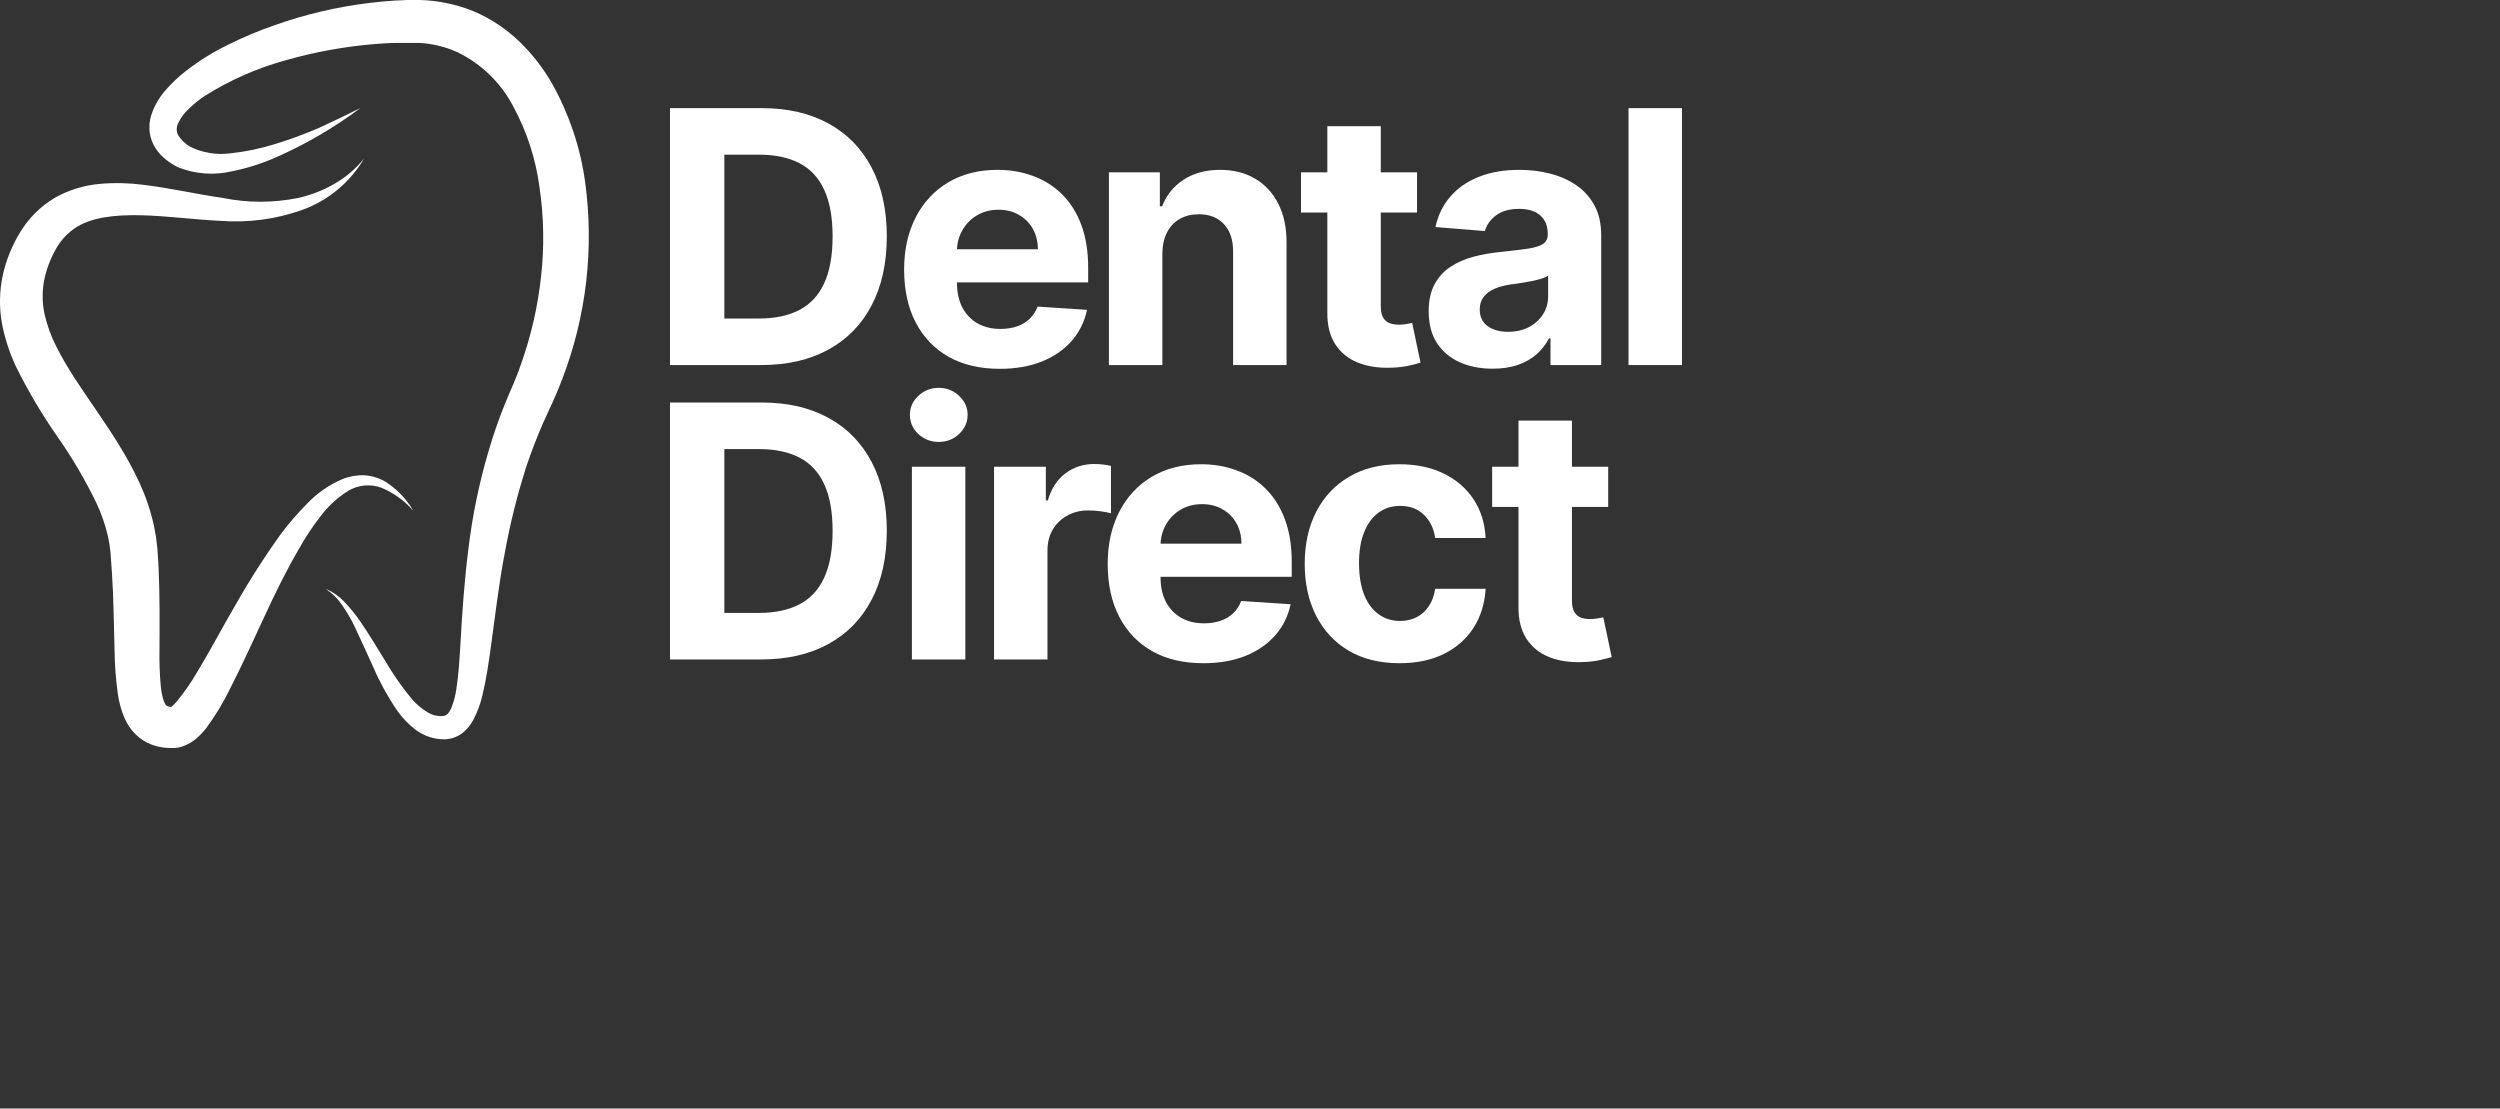 <svg width="327" height="145" viewBox="0 0 327 145" fill="none" xmlns="http://www.w3.org/2000/svg">
<rect x="0" y="0" width="327" height="145" fill="#333333" stroke="none"/>
<path d="M99.551 47.749H87.638V14.143H99.649C103.03 14.143 105.94 14.816 108.379 16.161C110.819 17.496 112.695 19.416 114.008 21.921C115.331 24.426 115.993 27.424 115.993 30.913C115.993 34.414 115.331 37.422 114.008 39.939C112.695 42.455 110.808 44.386 108.346 45.731C105.896 47.077 102.964 47.749 99.551 47.749ZM94.743 41.662H99.255C101.356 41.662 103.123 41.29 104.556 40.546C106 39.791 107.083 38.626 107.805 37.051C108.538 35.464 108.904 33.419 108.904 30.913C108.904 28.43 108.538 26.401 107.805 24.826C107.083 23.25 106.005 22.091 104.572 21.347C103.139 20.603 101.372 20.231 99.272 20.231H94.743V41.662Z" fill="white"/>
<path d="M130.763 48.242C128.171 48.242 125.939 47.717 124.068 46.666C122.209 45.605 120.775 44.107 119.769 42.17C118.763 40.223 118.259 37.92 118.259 35.262C118.259 32.669 118.763 30.394 119.769 28.436C120.775 26.477 122.192 24.951 124.019 23.857C125.857 22.764 128.012 22.216 130.484 22.216C132.147 22.216 133.695 22.485 135.128 23.02C136.572 23.546 137.83 24.339 138.902 25.4C139.985 26.461 140.828 27.796 141.429 29.404C142.031 31.001 142.332 32.872 142.332 35.016V36.936H121.049V32.604H135.752C135.752 31.597 135.533 30.706 135.095 29.929C134.658 29.152 134.051 28.545 133.274 28.107C132.508 27.659 131.617 27.435 130.599 27.435C129.538 27.435 128.597 27.681 127.777 28.173C126.967 28.654 126.333 29.305 125.873 30.126C125.414 30.935 125.179 31.838 125.168 32.833V36.952C125.168 38.199 125.397 39.277 125.857 40.185C126.327 41.093 126.989 41.793 127.842 42.285C128.696 42.777 129.708 43.024 130.878 43.024C131.655 43.024 132.366 42.914 133.011 42.695C133.657 42.477 134.209 42.148 134.669 41.711C135.128 41.273 135.478 40.737 135.719 40.103L142.184 40.529C141.856 42.083 141.183 43.439 140.166 44.599C139.159 45.748 137.858 46.645 136.26 47.29C134.674 47.925 132.842 48.242 130.763 48.242Z" fill="white"/>
<path d="M152.036 33.178V47.749H145.045V22.545H151.708V26.992H152.003C152.561 25.526 153.496 24.366 154.809 23.513C156.122 22.649 157.713 22.216 159.584 22.216C161.334 22.216 162.861 22.599 164.162 23.365C165.464 24.131 166.476 25.225 167.198 26.647C167.92 28.058 168.281 29.743 168.281 31.701V47.749H161.291V32.948C161.302 31.406 160.908 30.202 160.109 29.338C159.311 28.463 158.211 28.025 156.811 28.025C155.87 28.025 155.039 28.228 154.317 28.633C153.606 29.037 153.048 29.628 152.643 30.405C152.249 31.171 152.047 32.095 152.036 33.178Z" fill="white"/>
<path d="M185.349 22.545V27.796H170.17V22.545H185.349ZM173.616 16.506H180.606V40.004C180.606 40.65 180.705 41.153 180.902 41.514C181.099 41.864 181.372 42.11 181.722 42.252C182.083 42.395 182.499 42.466 182.969 42.466C183.297 42.466 183.626 42.438 183.954 42.384C184.282 42.318 184.534 42.269 184.709 42.236L185.808 47.438C185.458 47.547 184.966 47.673 184.331 47.815C183.697 47.968 182.926 48.061 182.018 48.094C180.333 48.16 178.856 47.935 177.587 47.421C176.329 46.907 175.35 46.108 174.65 45.026C173.95 43.943 173.605 42.575 173.616 40.923V16.506Z" fill="white"/>
<path d="M195.241 48.225C193.633 48.225 192.2 47.946 190.942 47.389C189.684 46.82 188.688 45.983 187.955 44.878C187.233 43.762 186.872 42.373 186.872 40.71C186.872 39.31 187.129 38.134 187.644 37.182C188.158 36.23 188.858 35.464 189.744 34.885C190.63 34.305 191.637 33.867 192.763 33.572C193.901 33.276 195.093 33.069 196.341 32.948C197.807 32.795 198.988 32.653 199.885 32.522C200.782 32.379 201.433 32.172 201.838 31.898C202.243 31.625 202.445 31.22 202.445 30.684V30.585C202.445 29.546 202.117 28.742 201.46 28.173C200.815 27.604 199.896 27.32 198.704 27.32C197.446 27.32 196.445 27.599 195.701 28.157C194.957 28.704 194.464 29.393 194.224 30.224L187.759 29.699C188.087 28.168 188.732 26.844 189.695 25.728C190.657 24.601 191.899 23.737 193.42 23.135C194.951 22.523 196.723 22.216 198.736 22.216C200.137 22.216 201.477 22.381 202.757 22.709C204.048 23.037 205.191 23.546 206.186 24.235C207.193 24.924 207.986 25.81 208.566 26.893C209.145 27.965 209.435 29.251 209.435 30.749V47.749H202.806V44.254H202.609C202.204 45.042 201.663 45.737 200.984 46.338C200.306 46.929 199.491 47.394 198.539 47.733C197.588 48.061 196.488 48.225 195.241 48.225ZM197.243 43.401C198.271 43.401 199.179 43.199 199.967 42.794C200.755 42.378 201.373 41.82 201.821 41.12C202.27 40.42 202.494 39.627 202.494 38.741V36.066C202.275 36.208 201.974 36.34 201.592 36.46C201.22 36.569 200.798 36.673 200.328 36.772C199.858 36.859 199.387 36.941 198.917 37.018C198.446 37.083 198.02 37.144 197.637 37.198C196.816 37.319 196.1 37.51 195.487 37.773C194.875 38.035 194.399 38.391 194.06 38.839C193.721 39.277 193.551 39.824 193.551 40.48C193.551 41.432 193.896 42.159 194.585 42.663C195.285 43.155 196.171 43.401 197.243 43.401Z" fill="white"/>
<path d="M220.001 14.143V47.749H213.01V14.143H220.001Z" fill="white"/>
<path d="M99.551 86.257H87.638V52.65H99.649C103.03 52.65 105.94 53.323 108.379 54.669C110.819 56.003 112.695 57.923 114.008 60.428C115.331 62.934 115.993 65.931 115.993 69.421C115.993 72.921 115.331 75.93 114.008 78.446C112.695 80.962 110.808 82.893 108.346 84.238C105.896 85.584 102.964 86.257 99.551 86.257ZM94.743 80.169H99.255C101.356 80.169 103.123 79.797 104.556 79.053C106 78.298 107.083 77.133 107.805 75.558C108.538 73.972 108.904 71.926 108.904 69.421C108.904 66.938 108.538 64.908 107.805 63.333C107.083 61.758 106.005 60.598 104.572 59.854C103.139 59.11 101.372 58.738 99.272 58.738H94.743V80.169Z" fill="white"/>
<path d="M119.277 86.257V61.052H126.267V86.257H119.277ZM122.788 57.803C121.749 57.803 120.858 57.458 120.114 56.769C119.381 56.069 119.014 55.232 119.014 54.258C119.014 53.296 119.381 52.47 120.114 51.781C120.858 51.081 121.749 50.73 122.788 50.73C123.828 50.73 124.714 51.081 125.447 51.781C126.191 52.47 126.563 53.296 126.563 54.258C126.563 55.232 126.191 56.069 125.447 56.769C124.714 57.458 123.828 57.803 122.788 57.803Z" fill="white"/>
<path d="M130.019 86.257V61.052H136.796V65.45H137.058C137.518 63.885 138.289 62.704 139.372 61.905C140.455 61.096 141.702 60.691 143.113 60.691C143.463 60.691 143.841 60.713 144.245 60.757C144.65 60.8 145.006 60.861 145.312 60.937V67.14C144.984 67.041 144.53 66.954 143.95 66.877C143.37 66.801 142.84 66.763 142.358 66.763C141.33 66.763 140.411 66.987 139.602 67.435C138.803 67.873 138.169 68.485 137.698 69.273C137.239 70.061 137.009 70.969 137.009 71.997V86.257H130.019Z" fill="white"/>
<path d="M157.391 86.749C154.798 86.749 152.567 86.224 150.696 85.174C148.836 84.113 147.403 82.614 146.397 80.678C145.39 78.73 144.887 76.428 144.887 73.769C144.887 71.177 145.39 68.901 146.397 66.943C147.403 64.985 148.82 63.459 150.647 62.365C152.485 61.271 154.64 60.724 157.112 60.724C158.775 60.724 160.323 60.992 161.756 61.528C163.2 62.053 164.458 62.846 165.53 63.907C166.613 64.968 167.456 66.303 168.057 67.911C168.659 69.508 168.96 71.379 168.96 73.523V75.443H147.677V71.111H162.38C162.38 70.105 162.161 69.213 161.723 68.436C161.286 67.659 160.679 67.052 159.902 66.615C159.136 66.166 158.244 65.942 157.227 65.942C156.166 65.942 155.225 66.188 154.405 66.68C153.595 67.162 152.961 67.813 152.501 68.633C152.042 69.443 151.806 70.345 151.796 71.341V75.459C151.796 76.707 152.025 77.784 152.485 78.692C152.955 79.6 153.617 80.3 154.47 80.793C155.324 81.285 156.335 81.531 157.506 81.531C158.283 81.531 158.994 81.421 159.639 81.203C160.285 80.984 160.837 80.656 161.297 80.218C161.756 79.781 162.106 79.245 162.347 78.61L168.812 79.037C168.484 80.59 167.811 81.947 166.794 83.106C165.787 84.255 164.485 85.152 162.888 85.797C161.302 86.432 159.47 86.749 157.391 86.749Z" fill="white"/>
<path d="M183.061 86.749C180.48 86.749 178.259 86.202 176.399 85.108C174.55 84.003 173.128 82.472 172.133 80.513C171.148 78.555 170.656 76.302 170.656 73.753C170.656 71.171 171.154 68.907 172.149 66.959C173.156 65.001 174.583 63.475 176.432 62.381C178.281 61.276 180.48 60.724 183.029 60.724C185.227 60.724 187.153 61.123 188.805 61.922C190.456 62.72 191.764 63.842 192.726 65.286C193.689 66.73 194.22 68.425 194.318 70.373H187.722C187.536 69.115 187.043 68.103 186.245 67.337C185.457 66.56 184.423 66.172 183.143 66.172C182.06 66.172 181.114 66.467 180.305 67.058C179.506 67.638 178.882 68.485 178.434 69.601C177.985 70.717 177.761 72.068 177.761 73.654C177.761 75.263 177.98 76.63 178.417 77.757C178.866 78.883 179.495 79.742 180.305 80.333C181.114 80.924 182.06 81.219 183.143 81.219C183.942 81.219 184.659 81.055 185.293 80.727C185.938 80.399 186.469 79.923 186.885 79.299C187.311 78.665 187.59 77.904 187.722 77.018H194.318C194.209 78.944 193.684 80.639 192.743 82.105C191.813 83.56 190.528 84.698 188.887 85.518C187.246 86.339 185.304 86.749 183.061 86.749Z" fill="white"/>
<path d="M210.352 61.052V66.303H195.173V61.052H210.352ZM198.619 55.013H205.61V78.512C205.61 79.157 205.708 79.66 205.905 80.021C206.102 80.371 206.375 80.617 206.725 80.76C207.086 80.902 207.502 80.973 207.973 80.973C208.301 80.973 208.629 80.946 208.957 80.891C209.285 80.825 209.537 80.776 209.712 80.743L210.811 85.945C210.461 86.054 209.969 86.18 209.335 86.322C208.7 86.476 207.929 86.569 207.021 86.601C205.336 86.667 203.859 86.443 202.59 85.929C201.332 85.414 200.353 84.616 199.653 83.533C198.953 82.45 198.608 81.082 198.619 79.43V55.013Z" fill="white"/>
<path d="M47.626 20.727C45.796 23.851 42.928 26.234 39.521 27.461C36.076 28.685 32.413 29.17 28.768 28.883C25.204 28.712 21.734 28.223 18.41 28.155C15.086 28.086 11.873 28.386 9.697 29.911C8.602 30.683 7.719 31.717 7.126 32.919C6.445 34.186 5.97 35.554 5.721 36.971C5.501 38.348 5.539 39.754 5.832 41.118C6.168 42.578 6.683 43.991 7.366 45.325C10.176 50.988 15.077 56.257 18.264 63.188C19.083 64.967 19.709 66.828 20.132 68.74L20.406 70.222C20.475 70.719 20.518 71.225 20.578 71.722C20.655 72.656 20.706 73.521 20.749 74.421C20.903 77.993 20.878 81.558 20.86 84.985C20.83 86.609 20.89 88.234 21.04 89.851C21.099 90.474 21.226 91.089 21.417 91.685C21.477 91.839 21.549 91.987 21.631 92.13C21.7 92.207 21.709 92.259 21.777 92.293C21.89 92.368 22.019 92.415 22.154 92.43C22.248 92.499 22.891 92.43 22.325 92.533C22.111 92.61 22.248 92.61 22.42 92.456C22.641 92.264 22.85 92.058 23.045 91.839C24.062 90.619 24.973 89.315 25.77 87.941C27.526 85.053 29.145 81.943 30.91 78.936C32.661 75.849 34.574 72.858 36.642 69.974C37.722 68.521 38.905 67.146 40.181 65.862C41.481 64.501 43.043 63.417 44.773 62.674C45.683 62.305 46.661 62.133 47.643 62.169C48.605 62.224 49.541 62.503 50.376 62.983C51.895 63.946 53.162 65.259 54.069 66.812C52.946 65.523 51.546 64.504 49.974 63.831C49.248 63.546 48.466 63.434 47.69 63.503C46.913 63.573 46.164 63.823 45.501 64.234C44.133 65.091 42.934 66.191 41.963 67.481C40.931 68.803 40 70.2 39.178 71.662C37.465 74.584 35.957 77.659 34.509 80.812C33.061 83.965 31.604 87.109 29.976 90.314C29.137 92.013 28.151 93.636 27.029 95.163C26.681 95.626 26.288 96.054 25.855 96.44C25.248 97.011 24.519 97.436 23.722 97.682C23.444 97.768 23.156 97.82 22.865 97.836H22.634H22.274C21.953 97.838 21.632 97.815 21.314 97.768C20.584 97.671 19.875 97.454 19.215 97.125C18.501 96.756 17.866 96.249 17.348 95.635C16.896 95.094 16.527 94.491 16.251 93.844C15.825 92.812 15.537 91.729 15.394 90.622C15.145 88.779 15.008 86.922 14.983 85.062C14.88 81.532 14.863 78.13 14.632 74.781C14.572 73.924 14.52 73.067 14.452 72.27L14.315 71.182L14.109 70.094C13.759 68.619 13.26 67.184 12.618 65.81C11.175 62.825 9.496 59.96 7.597 57.242C5.515 54.266 3.662 51.135 2.054 47.878C1.216 46.073 0.605 44.17 0.238 42.215C-0.118 40.149 -0.074 38.035 0.366 35.986C0.811 33.986 1.587 32.075 2.662 30.331C3.785 28.492 5.341 26.956 7.195 25.859C9.005 24.842 11.012 24.226 13.081 24.051C14.962 23.883 16.855 23.924 18.727 24.171C22.351 24.608 25.744 25.405 29.102 25.884C32.382 26.554 35.762 26.554 39.041 25.884C40.683 25.514 42.26 24.899 43.719 24.059C45.22 23.204 46.545 22.074 47.626 20.727Z" fill="white"/>
<path d="M47.156 14.12C43.818 16.62 40.211 18.741 36.403 20.443C34.455 21.332 32.411 21.993 30.312 22.413C28.016 22.945 25.614 22.777 23.415 21.933C22.833 21.671 22.286 21.337 21.787 20.94C21.241 20.522 20.766 20.018 20.382 19.449C19.956 18.804 19.68 18.072 19.576 17.307C19.486 16.555 19.556 15.793 19.782 15.071C20.184 13.837 20.84 12.701 21.71 11.738C22.471 10.868 23.311 10.071 24.22 9.356C25.957 7.998 27.832 6.826 29.815 5.86C31.758 4.891 33.761 4.047 35.812 3.333C39.874 1.885 44.083 0.894 48.364 0.377C49.435 0.248 50.514 0.154 51.603 0.077C52.142 0.077 52.682 0.017 53.23 0H54.044H54.901C57.325 0.063 59.717 0.565 61.961 1.482C64.187 2.429 66.219 3.777 67.958 5.458C69.644 7.088 71.087 8.952 72.242 10.992C74.448 14.94 75.901 19.263 76.526 23.741C77.729 32.459 76.706 41.34 73.553 49.556C73.176 50.584 72.748 51.587 72.294 52.58C71.84 53.574 71.437 54.422 71.026 55.348C70.246 57.156 69.526 58.998 68.892 60.883C67.672 64.666 66.707 68.527 66.005 72.44C65.243 76.399 64.788 80.443 64.214 84.555C63.923 86.612 63.64 88.685 63.126 90.844C62.867 92.008 62.452 93.132 61.892 94.185C61.538 94.846 61.055 95.429 60.47 95.899C59.802 96.396 58.998 96.677 58.166 96.704C56.81 96.714 55.487 96.284 54.396 95.479C53.461 94.775 52.642 93.928 51.971 92.969C50.76 91.212 49.724 89.341 48.878 87.383C48.021 85.498 47.164 83.604 46.308 81.788C45.858 80.876 45.34 79.999 44.757 79.166C44.19 78.313 43.455 77.585 42.598 77.024C43.58 77.438 44.457 78.064 45.168 78.858C45.888 79.622 46.547 80.441 47.139 81.308C48.33 83.022 49.375 84.829 50.463 86.569C51.471 88.289 52.617 89.925 53.89 91.461C54.48 92.134 55.171 92.712 55.938 93.174C56.555 93.555 57.281 93.721 58.003 93.646C58.208 93.614 58.399 93.521 58.551 93.38C58.746 93.16 58.905 92.912 59.022 92.643C59.349 91.834 59.573 90.988 59.691 90.124C59.99 88.231 60.11 86.192 60.23 84.127C60.453 80.031 60.753 75.85 61.284 71.661C61.799 67.434 62.659 63.256 63.855 59.169C64.454 57.113 65.14 55.074 65.945 53.077C66.339 52.1 66.802 51.03 67.17 50.181C67.539 49.333 67.89 48.382 68.207 47.465C69.501 43.794 70.364 39.984 70.777 36.113C71.205 32.276 71.139 28.401 70.58 24.581C70.099 20.859 68.937 17.258 67.153 13.957C65.539 10.84 62.956 8.333 59.793 6.811C58.231 6.108 56.552 5.702 54.841 5.612H54.181H53.453H51.988C51.011 5.612 50.026 5.68 49.049 5.758C45.117 6.08 41.226 6.785 37.431 7.865C33.673 8.891 30.087 10.468 26.79 12.543C26.029 13.045 25.317 13.619 24.666 14.257C24.095 14.785 23.632 15.419 23.303 16.125C23.18 16.366 23.116 16.633 23.116 16.904C23.116 17.175 23.18 17.442 23.303 17.684C23.699 18.312 24.243 18.833 24.888 19.2C26.511 19.996 28.332 20.294 30.123 20.057C32.103 19.844 34.057 19.44 35.958 18.849C37.908 18.251 39.824 17.547 41.698 16.741C43.489 15.919 45.348 15.028 47.156 14.12Z" fill="white"/>
</svg>
